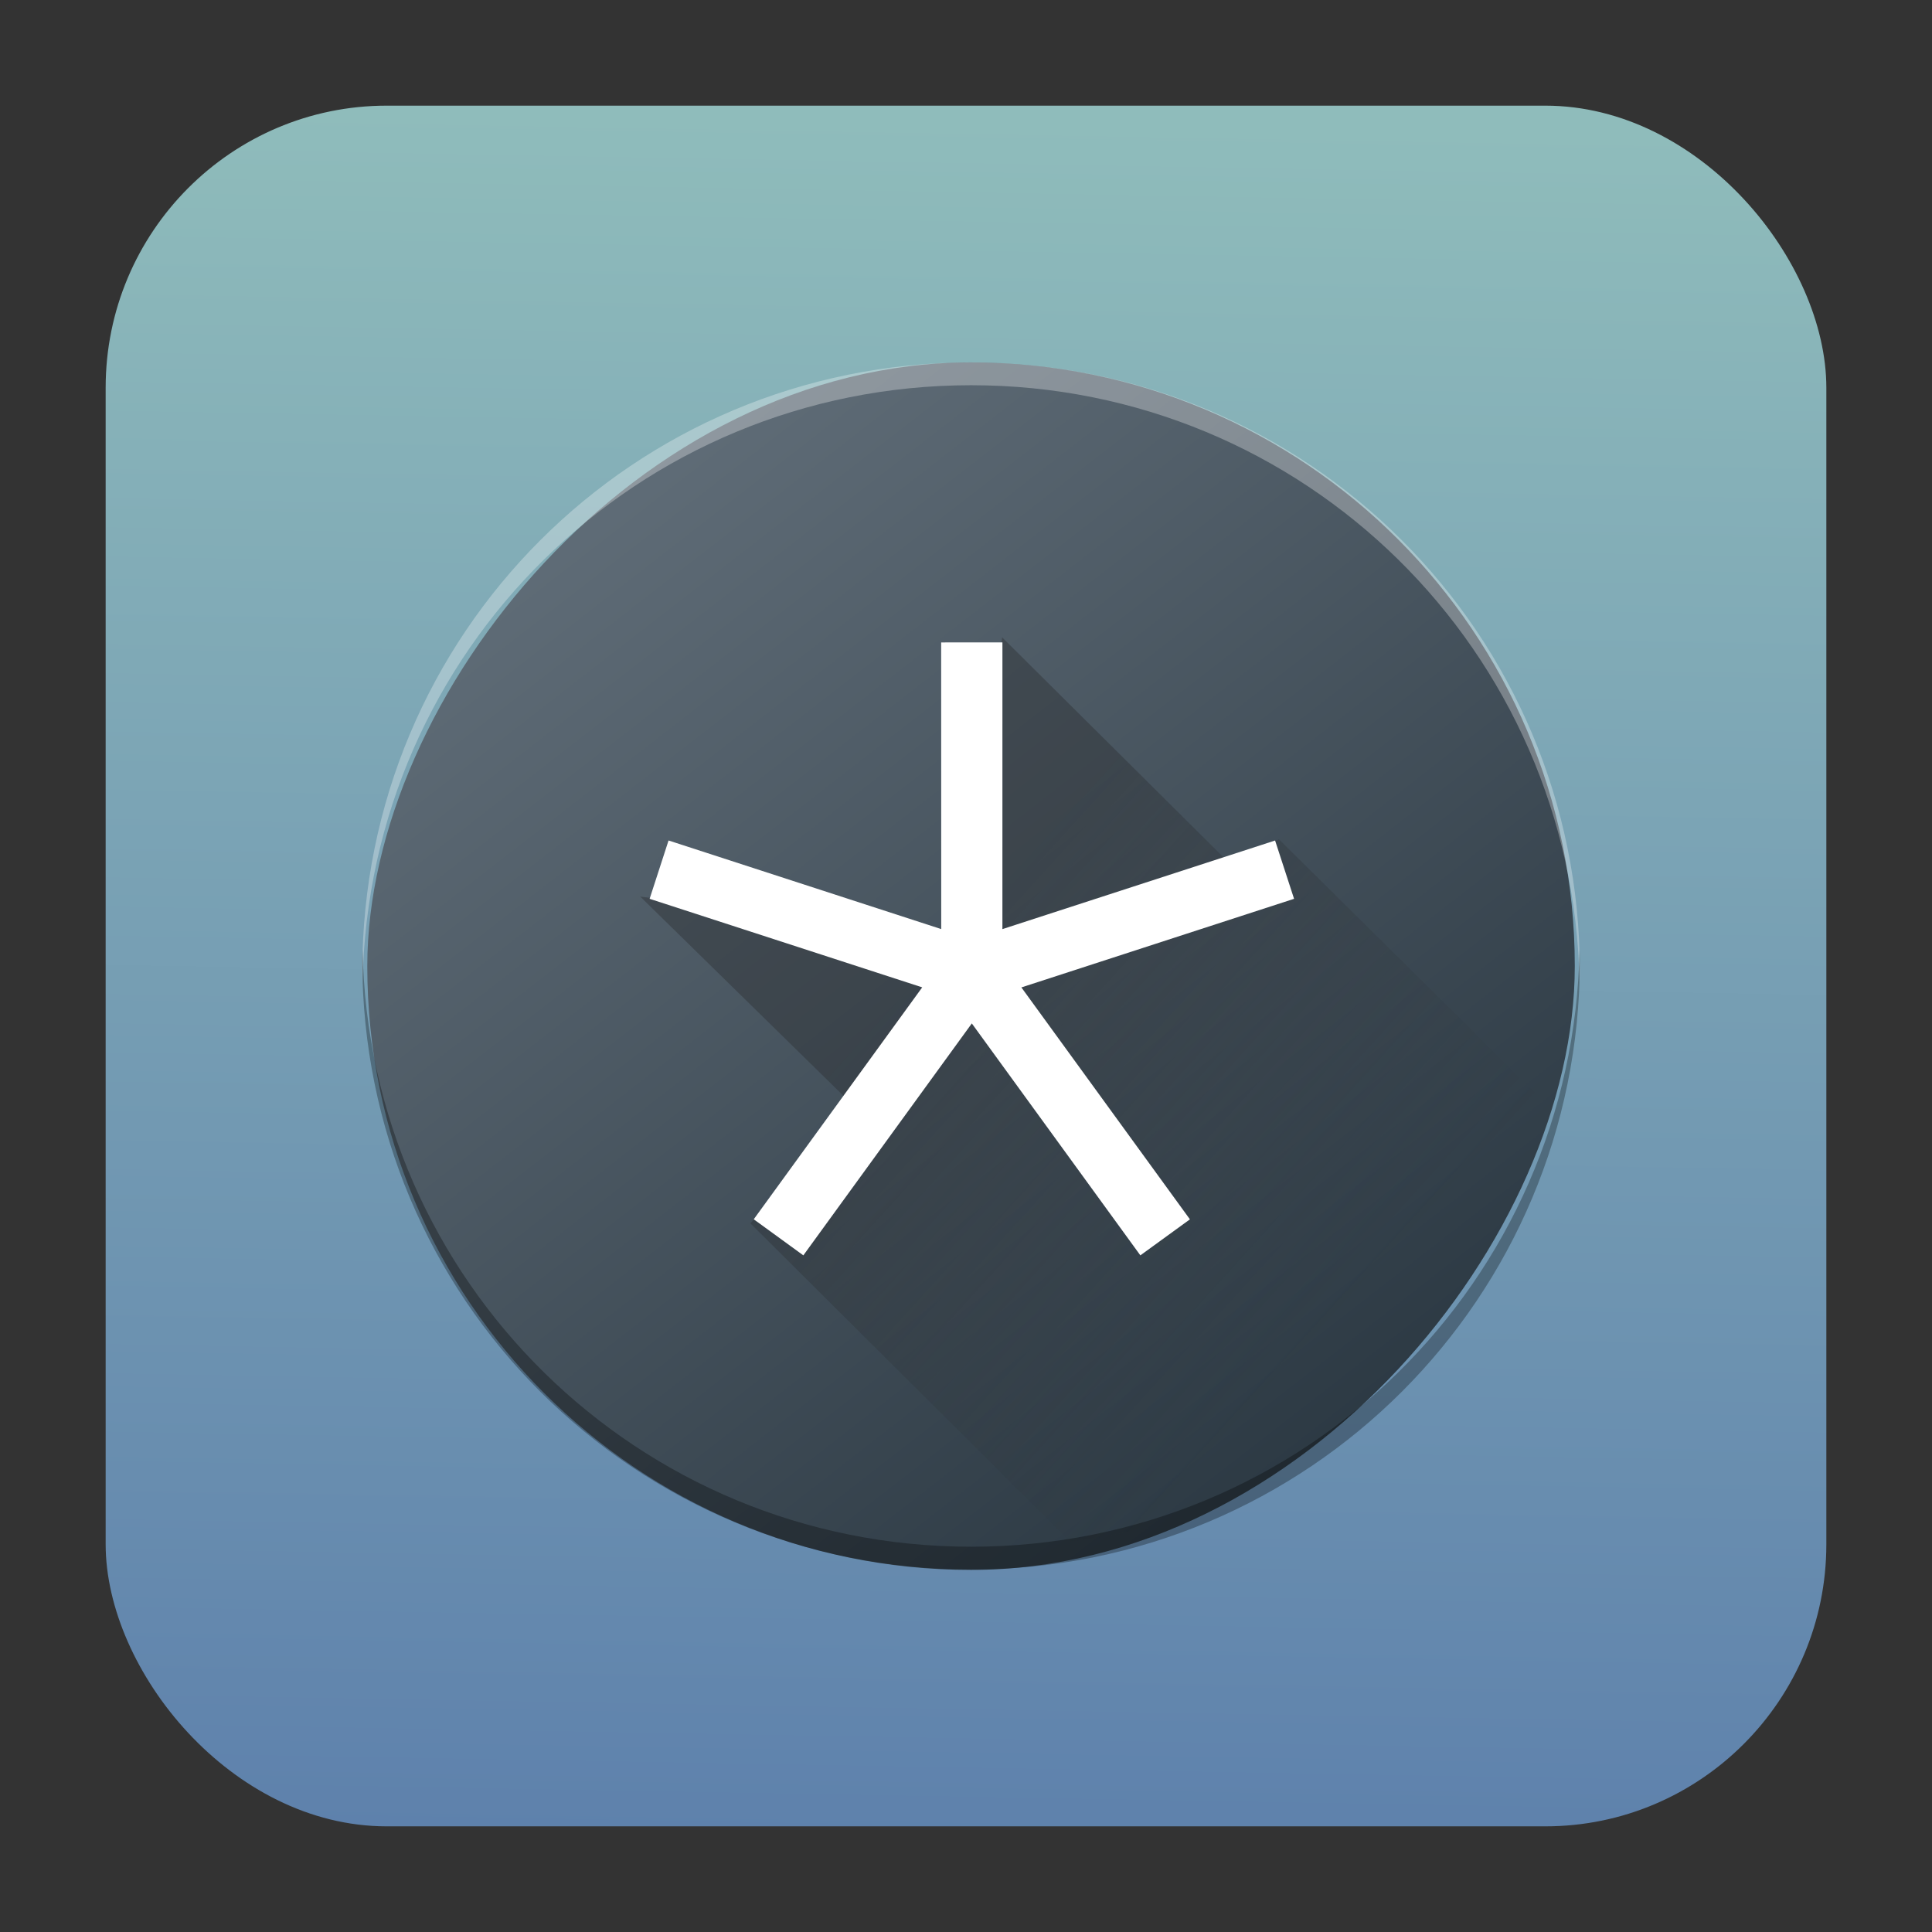 <?xml version="1.0" encoding="UTF-8" standalone="no"?>
<!-- Created with Inkscape (http://www.inkscape.org/) -->

<svg
   width="64"
   height="64"
   viewBox="0 0 64 64"
   id="svg4165"
   version="1.1"
   inkscape:version="1.2.1 (9c6d41e410, 2022-07-14)"
   sodipodi:docname="diaspora.svg"
   xmlns:inkscape="http://www.inkscape.org/namespaces/inkscape"
   xmlns:sodipodi="http://sodipodi.sourceforge.net/DTD/sodipodi-0.dtd"
   xmlns:xlink="http://www.w3.org/1999/xlink"
   xmlns="http://www.w3.org/2000/svg"
   xmlns:svg="http://www.w3.org/2000/svg"
   xmlns:rdf="http://www.w3.org/1999/02/22-rdf-syntax-ns#"
   xmlns:cc="http://creativecommons.org/ns#"
   xmlns:dc="http://purl.org/dc/elements/1.1/">
  <rect x="0" y="0" width="64" height="64" fill="#333333" stroke="none"/>
  <defs
     id="defs4167">
    <linearGradient
       gradientTransform="matrix(1.333,0,0,1.333,95.692,925.717)"
       id="b"
       y1="23.775"
       x1="22.54"
       y2="35.804"
       x2="35.771"
       gradientUnits="userSpaceOnUse">
      <stop
         stop-color="#292c2f"
         id="stop12" />
      <stop
         offset="1"
         stop-color="#292c2f"
         stop-opacity="0"
         id="stop14" />
    </linearGradient>
    <linearGradient
       gradientTransform="matrix(1.322,0,0,1.322,-667.936,264.885)"
       gradientUnits="userSpaceOnUse"
       x2="426.898"
       y2="500.046"
       y1="548.43"
       id="a-6"
       x1="389.337">
      <stop
         id="stop4216"
         stop-color="#18222a"
         style="stop-color:#1e2b35;stop-opacity:1" />
      <stop
         id="stop4218"
         stop-color="#566069"
         offset="1"
         style="stop-color:#6c7984;stop-opacity:1" />
    </linearGradient>
    <linearGradient
       inkscape:collect="always"
       xlink:href="#linearGradient1051"
       id="linearGradient1053"
       x1="-98.535"
       y1="60.492"
       x2="-97.57"
       y2="5.492"
       gradientUnits="userSpaceOnUse"
       gradientTransform="matrix(1.036,0,0,1.036,135.118,986.67)" />
    <linearGradient
       inkscape:collect="always"
       id="linearGradient1051">
      <stop
         style="stop-color:#5e81ac;stop-opacity:1;"
         offset="0"
         id="stop1047" />
      <stop
         style="stop-color:#8fbcbb;stop-opacity:1;"
         offset="1"
         id="stop1049" />
    </linearGradient>
    <linearGradient
       inkscape:collect="always"
       xlink:href="#a-6"
       id="linearGradient24727"
       gradientUnits="userSpaceOnUse"
       gradientTransform="matrix(1,0,0,1,-440.735,496.571)"
       x1="389.337"
       y1="548.43"
       x2="426.898"
       y2="500.046" />
    <linearGradient
       inkscape:collect="always"
       xlink:href="#b"
       id="linearGradient24729"
       gradientUnits="userSpaceOnUse"
       gradientTransform="matrix(1.008,0,0,1.008,7.968,996.334)"
       x1="22.54"
       y1="23.775"
       x2="35.771"
       y2="35.804" />
  </defs>
  <sodipodi:namedview
     id="base"
     pagecolor="#ffffff"
     bordercolor="#666666"
     borderopacity="1.0"
     inkscape:pageopacity="0.0"
     inkscape:pageshadow="2"
     inkscape:zoom="4"
     inkscape:cx="48.125"
     inkscape:cy="24.625"
     inkscape:document-units="px"
     inkscape:current-layer="layer1"
     showgrid="false"
     units="px"
     inkscape:showpageshadow="2"
     inkscape:pagecheckerboard="0"
     inkscape:deskcolor="#d1d1d1"
     inkscape:window-width="1920"
     inkscape:window-height="1002"
     inkscape:window-x="0"
     inkscape:window-y="0"
     inkscape:window-maximized="1">
    <inkscape:grid
       type="xygrid"
       id="grid4713" />
  </sodipodi:namedview>
  <g
     inkscape:label="Livello 1"
     inkscape:groupmode="layer"
     id="layer1"
     transform="translate(0,-988.362)">
    <rect
       ry="9.343"
       y="991.862"
       x="3.5"
       height="57"
       width="57"
       id="rect1045"
       style="fill:url(#linearGradient1053);fill-opacity:1;stroke-width:2.844;stroke-linecap:round"
       rx="9.312" />
    <rect
       width="40"
       x="-52.167"
       y="1000.367"
       rx="20"
       height="40"
       transform="scale(-1,1)"
       id="rect4238-7"
       style="fill:url(#linearGradient24727);stroke-width:2.118;stroke-opacity:0.55" />
    <path
       style="color:#000000;clip-rule:nonzero;display:inline;overflow:visible;visibility:visible;opacity:0.405;isolation:auto;mix-blend-mode:normal;color-interpolation:sRGB;color-interpolation-filters:linearRGB;solid-color:#000000;solid-opacity:1;fill:url(#linearGradient24729);fill-opacity:1;fill-rule:nonzero;stroke:none;stroke-width:0.756;stroke-linecap:butt;stroke-linejoin:miter;stroke-miterlimit:4;stroke-dasharray:none;stroke-dashoffset:0;stroke-opacity:1;color-rendering:auto;image-rendering:auto;shape-rendering:auto;text-rendering:auto;enable-background:accumulate"
       d="m 24.856,1028.885 3.611,-3.707 -7.259,-7.116 10.96,1.495 1.027,-10.084 7.508,7.46 1.663,-0.769 9.214,9.118 c -1.526,5.849 -8.258,13.405 -16.142,14.136 z"
       id="path4298-7"
       inkscape:connector-curvature="0"
       sodipodi:nodetypes="cccccccccc" />
    <path
       style="color:#000000;clip-rule:nonzero;display:inline;overflow:visible;visibility:visible;isolation:auto;mix-blend-mode:normal;color-interpolation:sRGB;color-interpolation-filters:linearRGB;solid-color:#000000;solid-opacity:1;fill:#ffffff;fill-opacity:1;fill-rule:nonzero;stroke:none;stroke-width:0.303;stroke-linecap:round;stroke-linejoin:round;stroke-miterlimit:4;stroke-dasharray:none;stroke-dashoffset:0;stroke-opacity:1;marker:none;color-rendering:auto;image-rendering:auto;shape-rendering:auto;text-rendering:auto;enable-background:accumulate"
       d="m 42.239,1016.205 -9.033,2.935 7.03e-4,-9.497 -2.029,3e-4 0.002,9.496 -9.033,-2.935 -0.627,1.932 9.03,2.933 -5.581,7.683 1.643,1.195 5.581,-7.683 5.583,7.683 1.642,-1.193 -5.583,-7.683 9.033,-2.935 z"
       id="rect4173-6"
       inkscape:connector-curvature="0"
       sodipodi:nodetypes="cccccccccccccccc" />
    <path
       style="color:#000000;clip-rule:nonzero;display:inline;overflow:visible;visibility:visible;opacity:0.3;isolation:auto;mix-blend-mode:normal;color-interpolation:sRGB;color-interpolation-filters:linearRGB;solid-color:#000000;solid-opacity:1;fill:#ffffff;fill-opacity:1;fill-rule:nonzero;stroke-width:2.118;stroke-linecap:butt;stroke-linejoin:miter;stroke-miterlimit:4;stroke-dasharray:none;stroke-dashoffset:0;stroke-opacity:0.55;color-rendering:auto;image-rendering:auto;shape-rendering:auto;text-rendering:auto;enable-background:accumulate"
       d="m 32.169,1000.367 c -11.173,0 -20.168,8.995 -20.168,20.168 0,0.127 0.008,0.252 0.01,0.378 0.201,-10.996 9.112,-19.79 20.158,-19.79 11.046,0 19.955,8.794 20.156,19.79 0.002,-0.126 0.01,-0.251 0.01,-0.378 0,-11.173 -8.994,-20.168 -20.167,-20.168 z"
       id="rect4151-4" />
    <path
       id="path4174-3"
       d="m 32.169,1040.355 c -11.173,0 -20.168,-8.995 -20.168,-20.168 0,-0.127 0.008,-0.252 0.01,-0.378 0.201,10.996 9.112,19.79 20.158,19.79 11.046,0 19.955,-8.794 20.156,-19.79 0.002,0.126 0.01,0.251 0.01,0.378 0,11.172 -8.994,20.168 -20.167,20.168 z"
       style="color:#000000;clip-rule:nonzero;display:inline;overflow:visible;visibility:visible;opacity:0.3;isolation:auto;mix-blend-mode:normal;color-interpolation:sRGB;color-interpolation-filters:linearRGB;solid-color:#000000;solid-opacity:1;fill:#000000;fill-opacity:1;fill-rule:nonzero;stroke-width:2.118;stroke-linecap:butt;stroke-linejoin:miter;stroke-miterlimit:4;stroke-dasharray:none;stroke-dashoffset:0;stroke-opacity:0.55;color-rendering:auto;image-rendering:auto;shape-rendering:auto;text-rendering:auto;enable-background:accumulate"
       inkscape:connector-curvature="0" />
  </g>
</svg>
